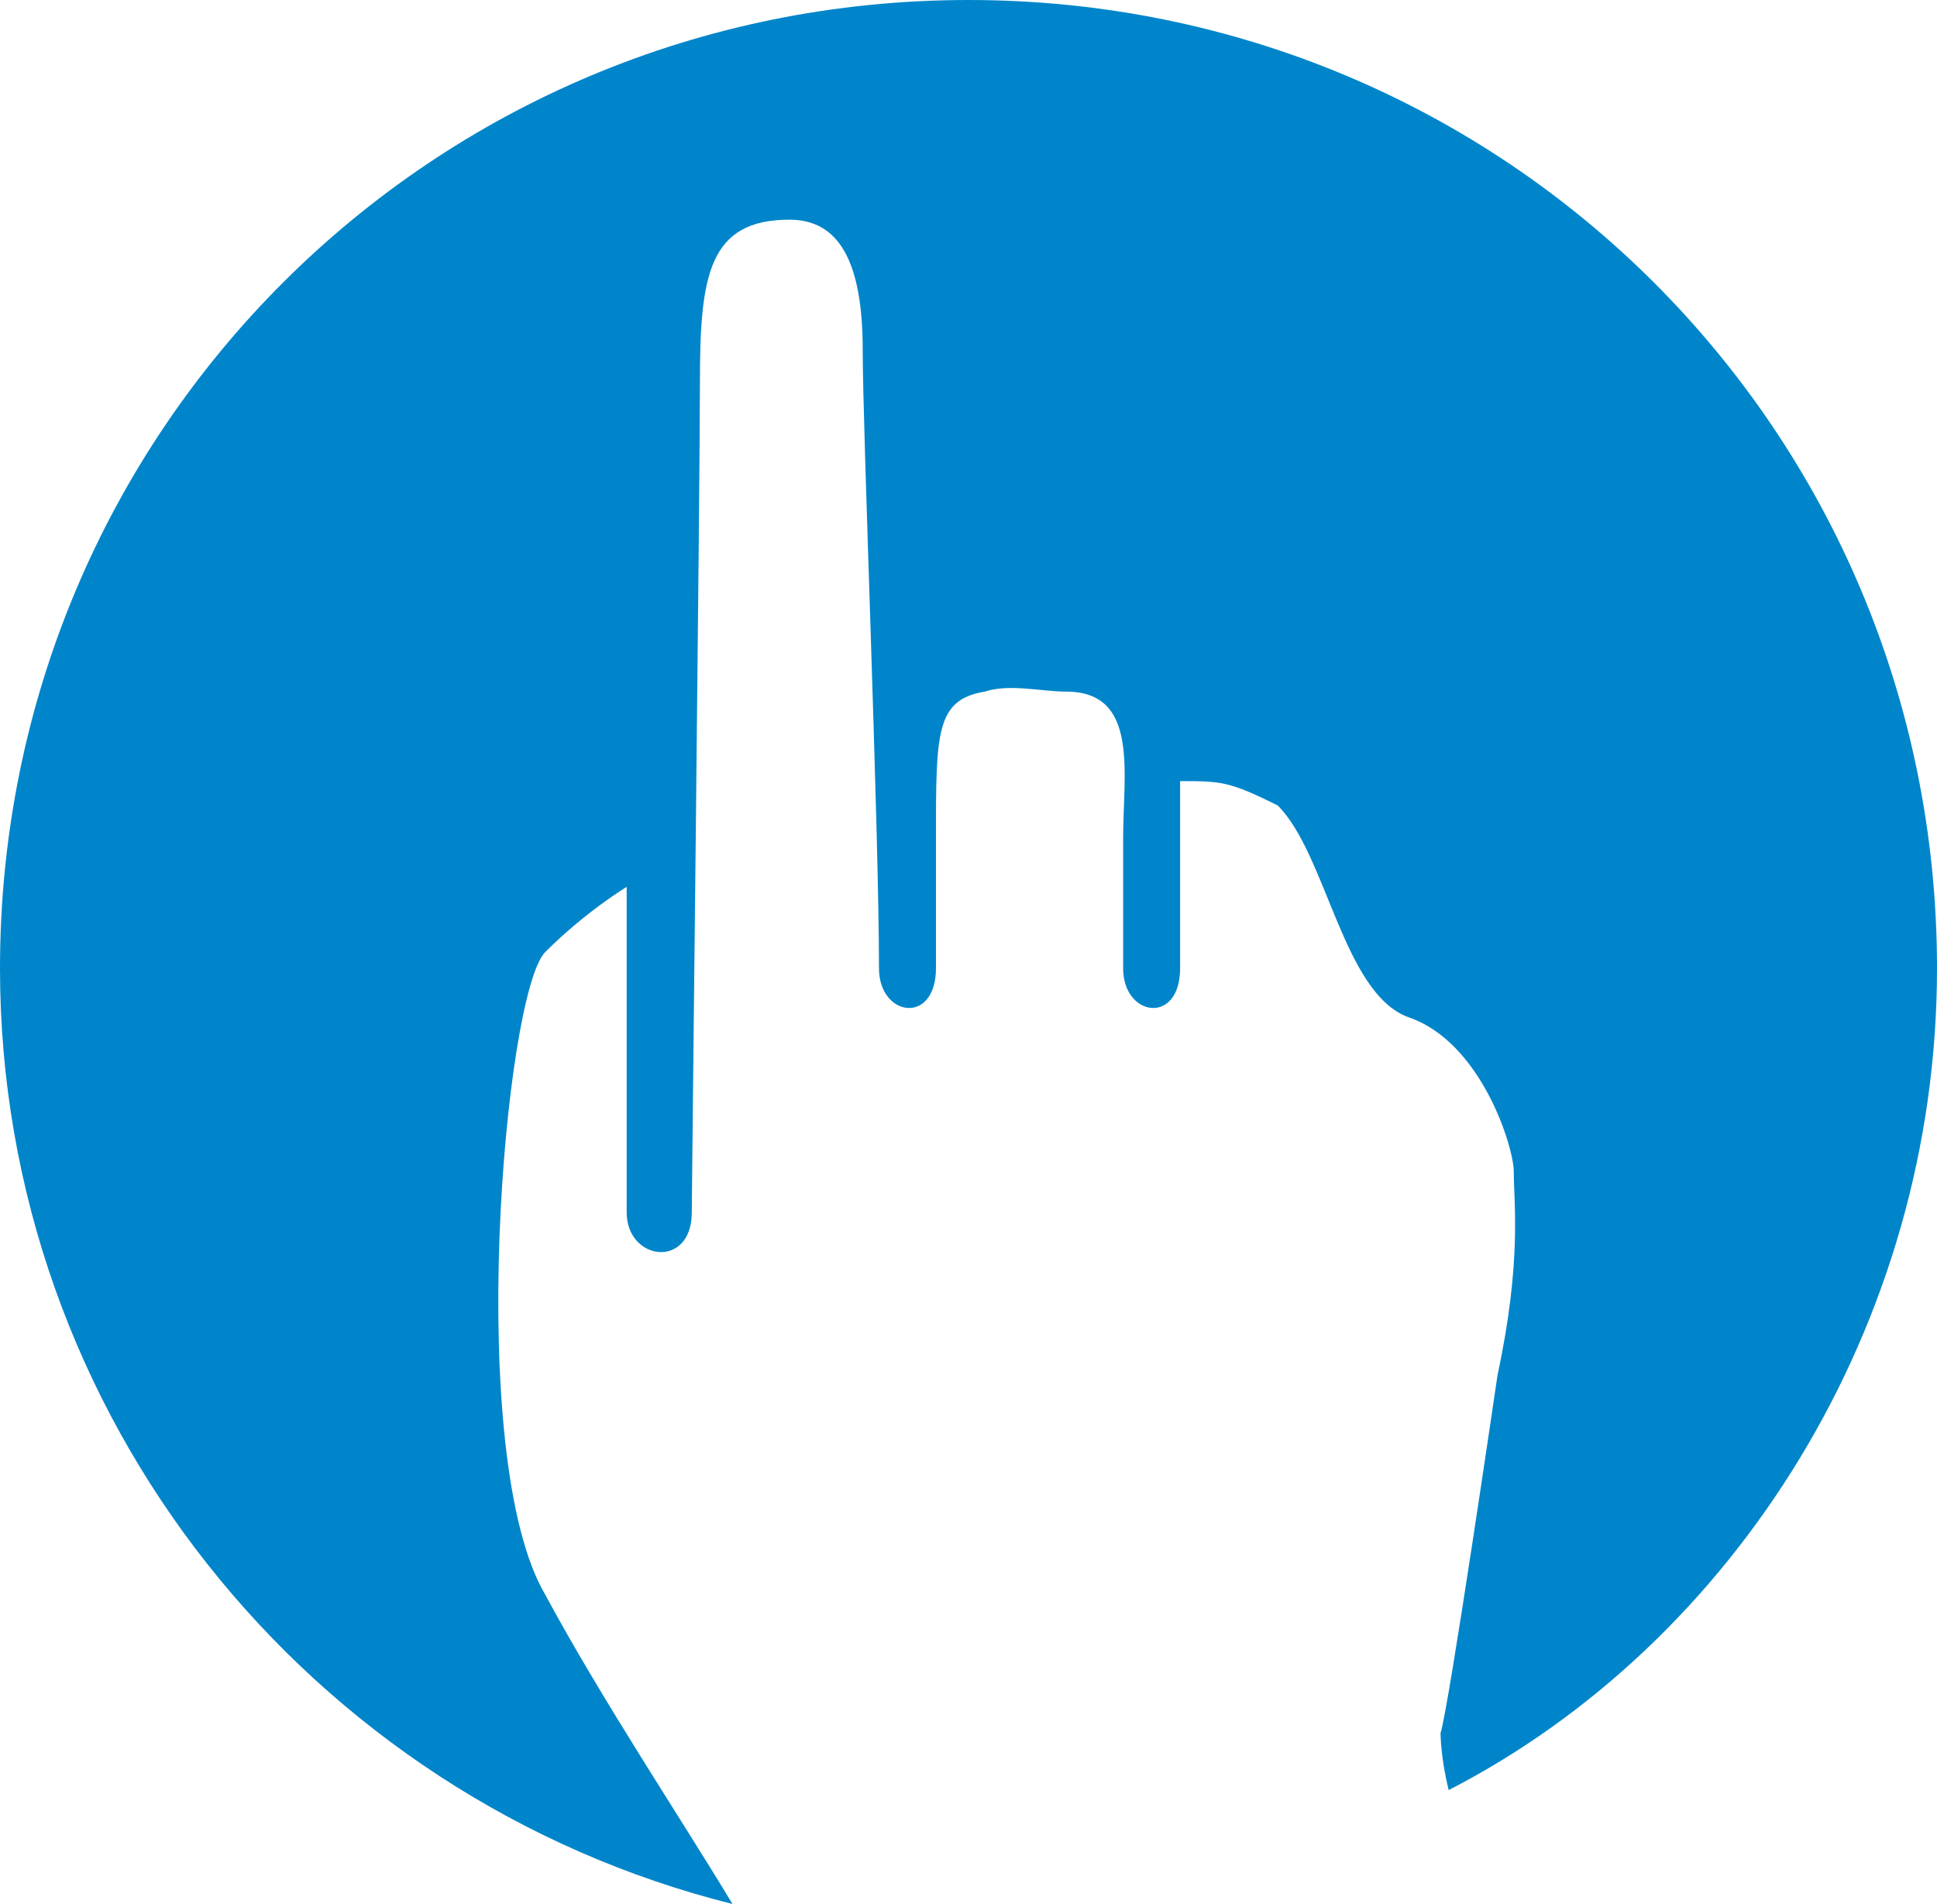 <?xml version="1.0" encoding="utf-8"?>
<!-- Generator: Adobe Illustrator 17.1.0, SVG Export Plug-In . SVG Version: 6.00 Build 0)  -->
<!DOCTYPE svg PUBLIC "-//W3C//DTD SVG 1.1//EN" "http://www.w3.org/Graphics/SVG/1.1/DTD/svg11.dtd">
<svg version="1.1" id="Layer_1" xmlns="http://www.w3.org/2000/svg" xmlns:xlink="http://www.w3.org/1999/xlink" x="0px" y="0px"
	 viewBox="0 0 23.8 23.4" enable-background="new 0 0 23.8 23.4" xml:space="preserve">
<path fill="#0085CA" d="M23.8,11.9C23.8,5.3,18.5,0,11.9,0C5.3,0,0,5.3,0,11.9c0,5.5,3.8,10.2,9,11.5c-0.6-1-1.6-2.5-2.3-3.8
	c-1-1.7-0.5-7.4,0-7.9c0.5-0.5,1-0.8,1-0.8c0,1,0,2.3,0,4c0,0.6,0.8,0.7,0.8,0c0-0.3,0.1-8.9,0.1-10.2c0-1.3,0.1-2,1.1-2
	c0.6,0,0.9,0.5,0.9,1.6c0,1,0.2,5.9,0.2,7.6c0,0.6,0.7,0.7,0.7,0c0-0.3,0,0,0-1.6c0-1.3,0-1.7,0.6-1.8c0.3-0.1,0.7,0,1,0
	c0.9,0,0.7,1,0.7,1.8c0,1,0,1.6,0,1.6c0,0.6,0.7,0.7,0.7,0c0,0,0,0,0-0.1c0-0.1,0-0.5,0-1.2v-1c0.5,0,0.6,0,1.2,0.3
	c0.6,0.6,0.8,2.3,1.6,2.6c0.9,0.3,1.3,1.6,1.3,1.9c0,0.4,0.1,1.1-0.2,2.5c0,0-0.6,4.1-0.7,4.4c0,0,0,0.3,0.1,0.7
	C21.3,20.2,23.8,16.3,23.8,11.9z"/>
</svg>
